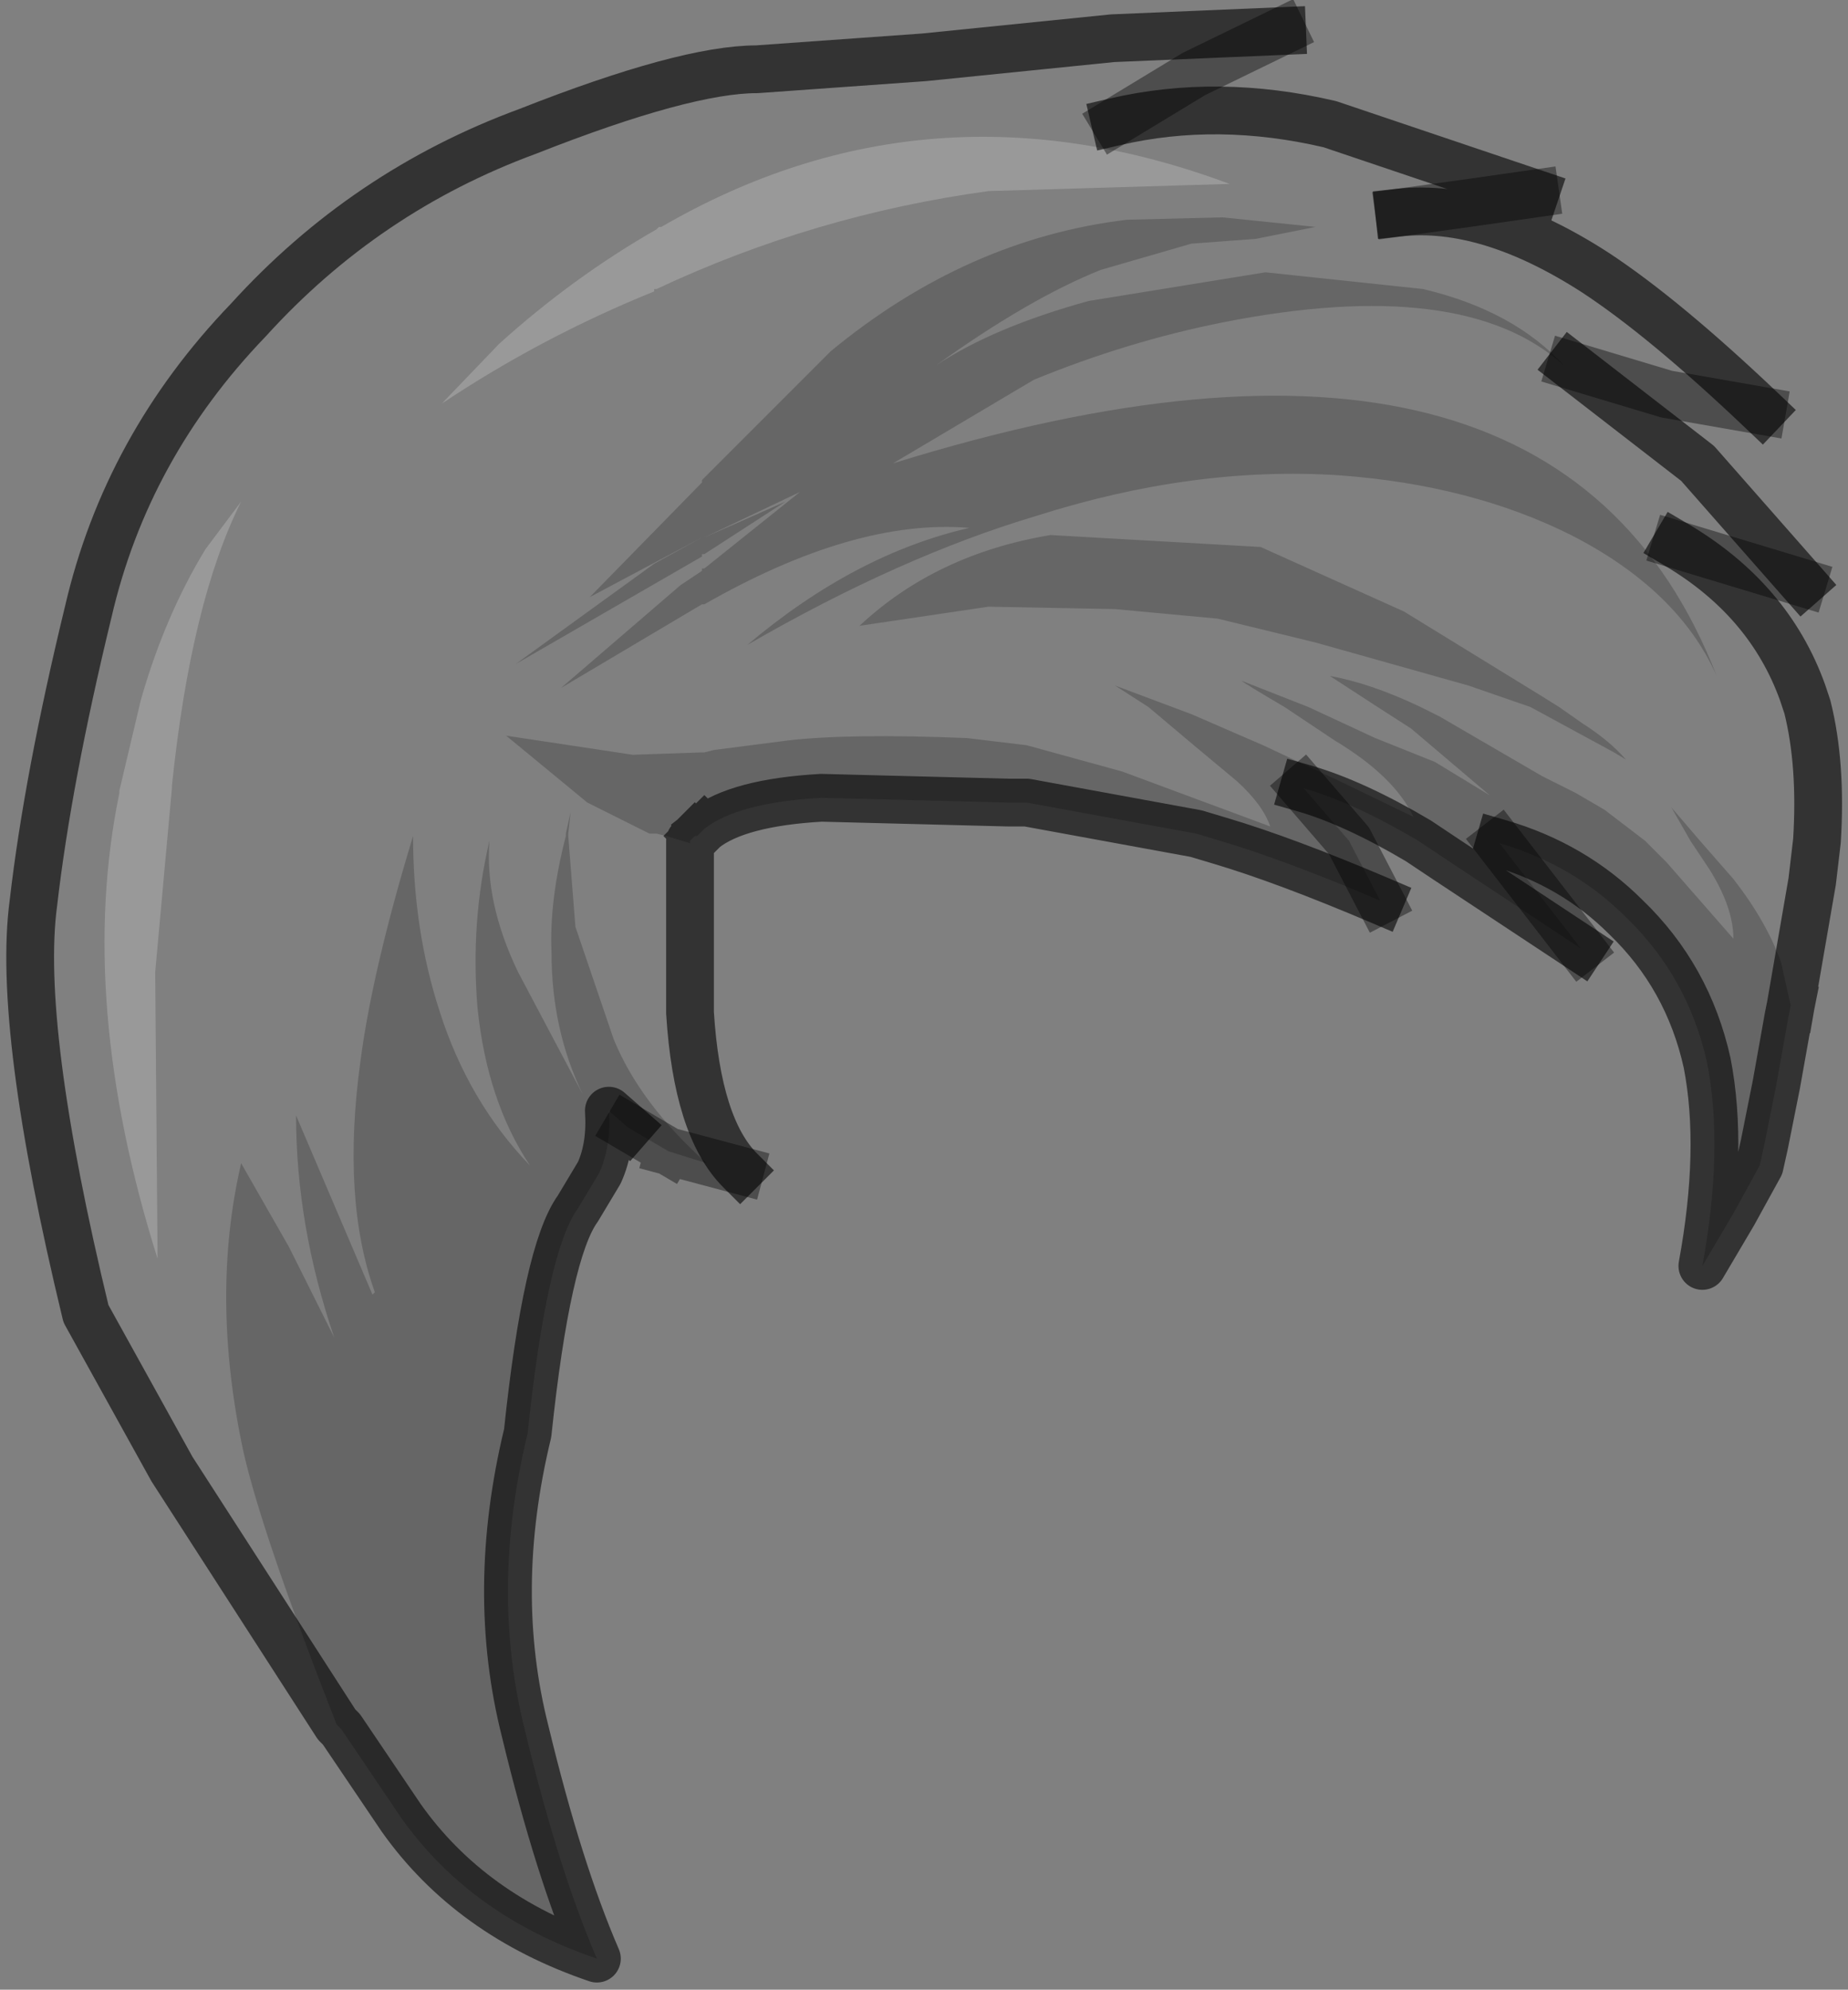 <?xml version="1.0" encoding="UTF-8" standalone="no"?>
<svg xmlns:xlink="http://www.w3.org/1999/xlink" height="41.65px" width="38.7px" xmlns="http://www.w3.org/2000/svg">
  <rect width="100%" height="100%" fill="#808080" stroke="none"/>
  <g transform="matrix(1.0, 0.0, 0.0, 1.0, 18.0, 15.15)">
    <path d="M-10.95 20.95 L-14.4 15.6 -16.2 12.35 Q-17.65 6.35 -17.3 3.75 -17.0 1.15 -16.15 -2.35 -15.35 -5.8 -12.8 -8.45 -10.35 -11.15 -6.95 -12.4 -3.65 -13.7 -2.15 -13.7 L1.35 -13.95 5.3 -14.35 8.85 -14.5 7.0 -13.6 5.35 -12.6 Q7.5 -13.1 9.85 -12.55 L14.15 -11.1 12.75 -10.9 11.3 -10.7 Q13.15 -10.9 15.4 -9.45 16.85 -8.5 18.9 -6.55 L16.9 -6.9 14.9 -7.5 17.55 -5.45 19.75 -2.95 17.1 -3.75 Q19.05 -2.6 19.75 -0.65 L19.85 -0.35 Q20.15 0.85 20.05 2.45 L19.95 3.3 19.5 5.9 19.3 5.0 Q19.0 4.15 18.3 3.25 L17.6 2.45 17.0 1.75 17.4 2.45 17.8 3.05 Q18.3 3.85 18.3 4.5 L17.6 3.7 16.9 2.9 16.45 2.45 15.6 1.8 15.0 1.45 14.3 1.1 12.15 -0.15 11.75 -0.35 Q10.7 -0.85 9.85 -1.0 L10.85 -0.35 11.55 0.1 13.2 1.5 12.05 0.8 10.8 0.3 9.4 -0.35 8.0 -0.9 Q8.05 -0.85 8.9 -0.35 L9.95 0.35 Q11.2 1.1 11.6 1.95 L10.05 1.2 8.45 0.45 6.95 -0.2 6.55 -0.35 5.35 -0.8 6.05 -0.35 7.0 0.45 7.9 1.2 Q8.45 1.7 8.6 2.15 L5.5 1.0 3.5 0.45 2.25 0.3 Q-0.2 0.2 -1.5 0.35 L-3.05 0.55 -3.25 0.6 -3.3 0.6 -4.75 0.65 -7.4 0.25 -5.7 1.65 -4.4 2.3 -4.25 2.3 -4.05 2.35 -3.55 2.5 -3.55 6.05 Q-3.4 8.45 -2.5 9.35 L-4.0 8.95 -3.2 9.2 Q-4.6 7.95 -5.15 6.6 L-5.95 4.25 -6.1 2.35 -6.1 2.3 -6.05 1.85 -6.15 2.3 -6.15 2.35 Q-6.5 3.7 -6.45 4.8 -6.45 6.4 -5.8 7.75 L-7.15 5.2 Q-7.85 3.75 -7.75 2.45 -8.15 4.15 -8.0 5.95 -7.8 7.9 -6.9 9.25 -8.2 7.9 -8.8 6.0 -9.35 4.3 -9.35 2.35 -10.2 5.15 -10.45 7.05 -10.85 9.95 -10.15 11.9 L-10.2 11.95 -11.8 8.2 Q-11.8 10.5 -11.0 12.85 L-11.95 10.95 -12.95 9.2 Q-13.6 12.0 -12.9 15.25 -12.5 17.0 -10.95 20.95 M-3.3 -3.9 L-4.3 -3.35 -7.2 -1.25 -3.3 -3.5 -3.3 -3.55 -3.25 -3.55 -1.55 -4.65 -3.25 -3.9 -1.25 -4.85 -3.25 -3.25 -3.3 -3.25 -3.3 -3.2 -3.75 -2.9 -6.25 -0.75 -3.3 -2.5 -3.25 -2.5 Q-0.1 -4.3 2.3 -4.1 -0.1 -3.55 -2.35 -1.65 0.85 -3.5 3.7 -4.35 7.0 -5.4 10.05 -5.2 12.8 -5.0 14.9 -3.95 17.15 -2.8 17.95 -1.0 14.55 -9.75 0.7 -5.45 L3.65 -7.2 Q5.6 -8.0 7.6 -8.4 12.65 -9.4 14.75 -7.5 13.7 -8.65 11.8 -9.1 L8.5 -9.45 4.8 -8.85 Q2.8 -8.3 1.6 -7.5 3.55 -8.9 5.05 -9.5 L6.95 -10.05 8.3 -10.15 9.55 -10.4 7.6 -10.6 5.6 -10.55 Q2.25 -10.15 -0.6 -7.8 L-3.25 -5.15 -3.3 -5.1 -3.3 -5.05 -5.65 -2.65 -3.3 -3.9 -3.25 -3.9 -3.3 -3.9 M0.0 -2.05 L2.7 -2.45 5.35 -2.4 7.5 -2.2 9.55 -1.7 12.75 -0.8 14.05 -0.35 15.8 0.6 16.05 0.75 Q15.7 0.35 15.15 0.0 L14.65 -0.35 14.25 -0.6 11.4 -2.35 8.4 -3.7 4.0 -3.95 Q1.6 -3.55 0.0 -2.05 M2.7 -11.15 L7.75 -11.3 Q1.45 -13.65 -4.15 -10.4 L-4.2 -10.4 -4.25 -10.35 Q-6.0 -9.35 -7.55 -7.95 L-8.75 -6.7 Q-6.65 -8.1 -4.3 -9.05 L-4.3 -9.1 -4.25 -9.1 Q-0.95 -10.65 2.7 -11.15 M-15.05 -0.5 L-15.5 1.4 -15.5 1.45 Q-16.4 5.8 -14.7 11.2 L-14.75 5.2 -14.4 1.35 -14.4 1.3 Q-14.0 -2.55 -12.95 -4.65 L-13.7 -3.65 Q-14.55 -2.25 -15.05 -0.5" fill="#ffffff" fill-opacity="0.0" fill-rule="evenodd" stroke="none"/>
    <path d="M2.7 -11.15 Q-0.95 -10.65 -4.25 -9.1 L-4.3 -9.1 -4.3 -9.05 Q-6.65 -8.1 -8.75 -6.7 L-7.55 -7.95 Q-6.0 -9.35 -4.25 -10.35 L-4.2 -10.4 -4.15 -10.4 Q1.45 -13.65 7.75 -11.3 L2.7 -11.15 M-15.05 -0.5 Q-14.55 -2.25 -13.7 -3.65 L-12.95 -4.65 Q-14.0 -2.55 -14.4 1.3 L-14.4 1.35 -14.75 5.2 -14.7 11.2 Q-16.4 5.8 -15.5 1.45 L-15.5 1.4 -15.05 -0.5" fill="#ffffff" fill-opacity="0.2" fill-rule="evenodd" stroke="none"/>
    <path d="M-10.95 20.95 Q-12.5 17.0 -12.9 15.25 -13.6 12.0 -12.95 9.2 L-11.95 10.95 -11.0 12.85 Q-11.8 10.5 -11.8 8.2 L-10.2 11.95 -10.15 11.9 Q-10.85 9.95 -10.45 7.05 -10.2 5.15 -9.35 2.35 -9.35 4.3 -8.8 6.0 -8.2 7.9 -6.9 9.25 -7.8 7.9 -8.0 5.95 -8.15 4.15 -7.75 2.45 -7.85 3.75 -7.15 5.2 L-5.8 7.75 Q-6.45 6.4 -6.45 4.8 -6.5 3.7 -6.15 2.35 L-6.15 2.3 -6.05 1.85 -6.1 2.3 -6.1 2.35 -5.95 4.25 -5.15 6.6 Q-4.6 7.95 -3.2 9.2 L-4.0 8.95 -4.85 8.45 -5.25 8.1 Q-5.2 8.85 -5.45 9.4 L-5.9 10.15 Q-6.55 11.05 -6.95 14.85 -7.75 18.15 -7.0 21.1 -6.3 24.0 -5.5 25.85 -8.15 24.95 -9.6 22.9 L-10.85 21.05 -10.95 20.95 M-3.55 2.5 L-4.05 2.35 -4.25 2.3 -4.4 2.3 -5.7 1.65 -7.4 0.25 -4.75 0.65 -3.3 0.6 -3.25 0.6 -3.05 0.55 -1.5 0.35 Q-0.2 0.2 2.25 0.3 L3.5 0.45 5.5 1.0 8.6 2.15 Q8.45 1.7 7.9 1.2 L7.0 0.45 6.05 -0.35 5.35 -0.8 6.55 -0.35 6.95 -0.2 8.45 0.45 10.05 1.2 11.6 1.95 Q11.2 1.1 9.95 0.35 L8.9 -0.35 Q8.05 -0.85 8.0 -0.9 L9.4 -0.35 10.8 0.3 12.05 0.8 13.2 1.5 11.55 0.1 10.85 -0.35 9.85 -1.0 Q10.7 -0.85 11.75 -0.35 L12.15 -0.15 14.3 1.1 15.0 1.45 15.6 1.8 16.45 2.45 16.9 2.9 17.6 3.7 18.3 4.5 Q18.3 3.85 17.8 3.05 L17.4 2.45 17.0 1.75 17.6 2.45 18.3 3.25 Q19.0 4.15 19.3 5.0 L19.5 5.9 19.45 6.15 19.2 7.55 18.95 8.8 18.85 9.25 18.3 10.25 17.65 11.35 Q18.1 8.9 17.75 7.1 17.35 5.3 16.05 4.05 14.95 2.95 13.4 2.5 L15.1 4.7 12.3 2.85 11.7 2.45 Q10.35 1.65 9.3 1.35 L10.25 2.45 10.9 3.7 Q8.9 2.85 7.55 2.45 L7.05 2.3 3.5 1.65 3.1 1.65 -0.8 1.55 Q-2.55 1.65 -3.25 2.2 L-3.4 2.35 -3.45 2.35 -3.55 2.45 -3.55 2.5 M-3.3 -3.9 L-5.65 -2.65 -3.3 -5.05 -3.3 -5.1 -3.25 -5.15 -0.6 -7.8 Q2.25 -10.15 5.6 -10.55 L7.6 -10.6 9.55 -10.4 8.3 -10.15 6.95 -10.05 5.05 -9.5 Q3.55 -8.9 1.6 -7.5 2.8 -8.3 4.8 -8.85 L8.5 -9.45 11.8 -9.1 Q13.7 -8.65 14.75 -7.5 12.65 -9.4 7.6 -8.4 5.6 -8.0 3.65 -7.2 L0.7 -5.45 Q14.55 -9.75 17.95 -1.0 17.15 -2.8 14.9 -3.95 12.8 -5.0 10.05 -5.2 7.0 -5.4 3.7 -4.35 0.85 -3.5 -2.35 -1.65 -0.1 -3.55 2.3 -4.1 -0.1 -4.3 -3.25 -2.5 L-3.3 -2.5 -6.25 -0.75 -3.75 -2.9 -3.3 -3.2 -3.3 -3.25 -3.25 -3.25 -1.25 -4.85 -3.25 -3.9 -1.55 -4.65 -3.25 -3.55 -3.3 -3.55 -3.3 -3.5 -7.2 -1.25 -4.3 -3.35 -3.3 -3.9 -3.25 -3.9 -3.3 -3.9 M0.0 -2.05 Q1.6 -3.55 4.0 -3.95 L8.4 -3.7 11.4 -2.35 14.25 -0.6 14.65 -0.35 15.15 0.0 Q15.7 0.35 16.05 0.75 L15.8 0.6 14.05 -0.35 12.75 -0.8 9.55 -1.7 7.5 -2.2 5.35 -2.4 2.7 -2.45 0.0 -2.05" fill="#000000" fill-opacity="0.2" fill-rule="evenodd" stroke="none"/>
    <path d="M8.85 -14.5 L5.3 -14.35 1.35 -13.95 -2.15 -13.7 Q-3.65 -13.7 -6.95 -12.4 -10.35 -11.15 -12.8 -8.45 -15.35 -5.8 -16.15 -2.35 -17.0 1.15 -17.3 3.75 -17.65 6.35 -16.2 12.35 L-14.4 15.6 -10.95 20.95 -10.85 21.05 -9.6 22.9 Q-8.15 24.95 -5.5 25.85 -6.3 24.0 -7.0 21.1 -7.75 18.15 -6.95 14.85 -6.55 11.05 -5.9 10.15 L-5.45 9.4 Q-5.2 8.85 -5.25 8.1 L-4.85 8.45 M-2.5 9.35 Q-3.4 8.45 -3.55 6.05 L-3.55 2.5 -3.55 2.45 -3.45 2.35 M19.5 5.9 L19.95 3.3 20.05 2.45 Q20.15 0.85 19.85 -0.35 L19.75 -0.65 Q19.05 -2.6 17.1 -3.75 M19.75 -2.95 L17.55 -5.45 14.9 -7.5 M18.9 -6.55 Q16.85 -8.5 15.4 -9.45 13.15 -10.9 11.3 -10.7 M14.15 -11.1 L9.85 -12.55 Q7.5 -13.1 5.35 -12.6 M13.4 2.5 Q14.95 2.95 16.05 4.05 17.35 5.3 17.75 7.1 18.1 8.9 17.65 11.35 L18.3 10.25 18.85 9.25 18.95 8.8 19.2 7.55 19.45 6.15 19.5 5.9 M9.3 1.35 Q10.35 1.65 11.7 2.45 L12.3 2.85 15.1 4.7 M-3.25 2.2 Q-2.55 1.65 -0.8 1.55 L3.1 1.65 3.5 1.65 7.05 2.3 7.55 2.45 Q8.9 2.85 10.9 3.7 M-3.4 2.35 L-3.25 2.2" fill="none" stroke="#000000" stroke-linecap="square" stroke-linejoin="round" stroke-opacity="0.6" stroke-width="1.0"/>
    <path d="M-4.0 8.95 L-2.5 9.35 M17.1 -3.75 L19.75 -2.95 M14.9 -7.5 L16.9 -6.9 18.9 -6.55 M11.3 -10.7 L12.75 -10.9 14.15 -11.1 M5.35 -12.6 L7.0 -13.6 8.85 -14.5 M15.1 4.7 L13.4 2.5 M10.9 3.7 L10.25 2.45 9.3 1.35 M-4.85 8.45 L-4.0 8.95" fill="none" stroke="#000000" stroke-linecap="square" stroke-linejoin="round" stroke-opacity="0.4" stroke-width="1.0"/>
  </g>
</svg>
